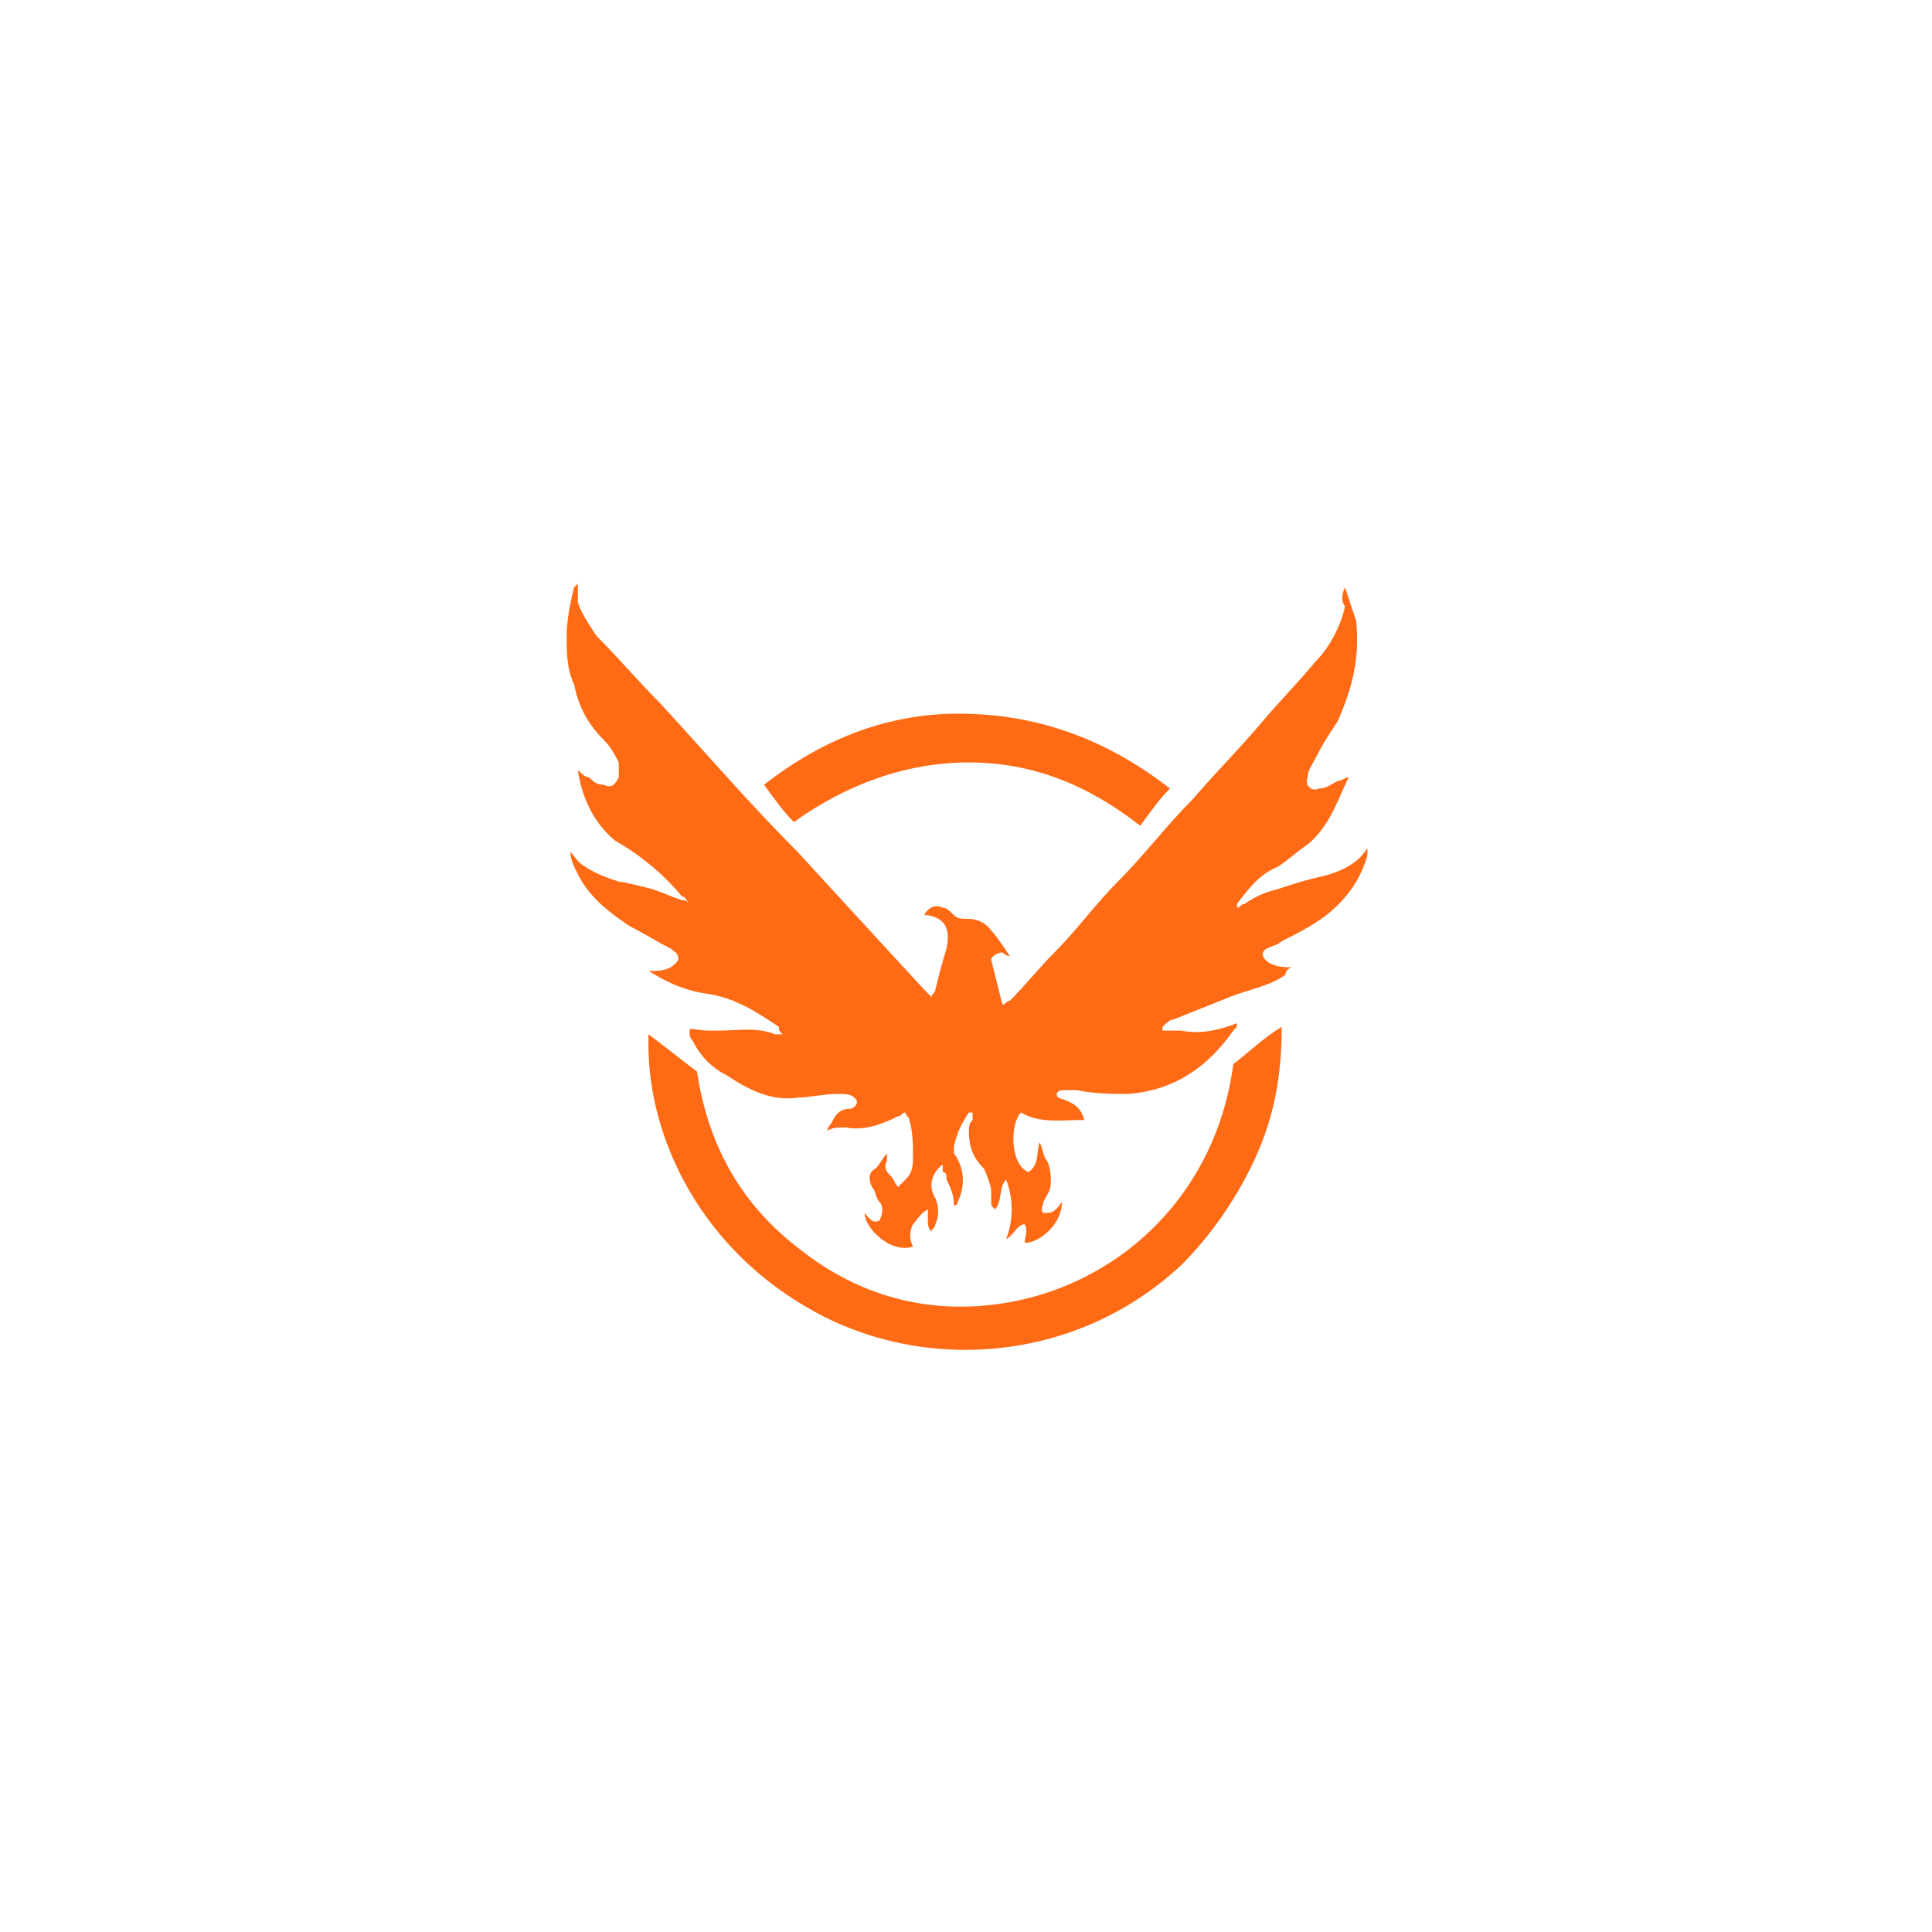 <svg width="248" height="248" viewBox="0 0 248 248" fill="none" xmlns="http://www.w3.org/2000/svg">
<path d="M172.652 75.401C173.13 76.836 173.608 78.27 174.086 79.704C174.564 84.485 173.608 88.309 171.696 92.612C170.74 94.046 169.784 95.48 168.827 97.392C168.349 98.349 167.871 98.827 167.871 99.783C167.393 100.739 168.349 101.695 169.306 101.217C170.262 101.217 170.74 100.739 171.696 100.261C172.174 100.261 172.652 99.783 173.13 99.783C171.696 102.651 170.74 105.998 167.871 108.388C166.437 109.344 165.481 110.3 164.047 111.256C161.657 112.212 160.222 114.125 158.788 116.037V116.515C159.266 116.515 159.266 116.037 159.744 116.037C161.178 115.081 162.135 114.603 164.047 114.125C165.481 113.647 166.915 113.169 168.827 112.691C171.218 112.212 174.086 111.256 175.52 108.866C175.52 109.344 175.52 109.344 175.52 109.822C174.564 113.169 172.652 115.559 170.262 117.471C168.349 118.905 166.437 119.862 164.525 120.818C164.047 121.296 163.569 121.296 162.613 121.774C161.657 122.252 162.135 123.208 163.091 123.686C164.047 124.164 165.003 124.164 165.959 124.164C165.481 124.164 165.003 124.642 165.003 125.12C163.091 126.554 160.222 127.032 157.832 127.989C155.442 128.945 153.051 129.901 150.661 130.857C150.183 130.857 149.705 131.335 149.227 131.813C149.227 131.813 149.227 131.813 149.227 132.291H149.705C149.227 132.291 150.661 132.291 151.617 132.291C154.007 132.769 156.398 132.291 158.788 131.335C158.788 131.813 158.788 131.813 158.31 132.291C154.964 137.072 150.661 139.94 144.924 140.418C142.534 140.418 140.622 140.418 138.231 139.94C137.753 139.94 136.797 139.94 136.319 139.94C135.841 139.94 135.363 140.418 135.841 140.896C137.275 141.374 138.709 141.853 139.187 143.765C136.319 143.765 133.451 144.243 131.06 142.809C129.626 144.243 129.626 149.502 132.016 150.458C133.451 149.502 132.973 148.067 133.451 146.633C133.929 147.589 133.929 148.545 134.407 149.023C134.885 149.98 134.885 150.936 134.885 151.892C134.885 152.848 134.407 153.326 133.929 154.282C133.929 154.76 133.451 155.238 133.929 155.716C134.885 155.716 135.363 155.716 136.319 154.282C136.319 157.151 133.451 159.541 131.538 159.541C131.538 158.585 132.016 158.107 131.538 157.151C130.582 157.151 130.104 158.585 129.148 159.063C130.104 156.673 130.104 153.804 129.148 151.414C128.192 152.37 128.67 154.282 127.714 155.238C127.236 154.76 127.236 154.76 127.236 154.282C127.236 153.804 127.236 153.326 127.236 152.848C127.236 152.37 126.758 150.936 126.28 149.98C124.845 148.545 124.367 147.111 124.367 145.199C124.367 144.721 124.367 144.243 124.845 143.765C124.845 143.287 124.845 143.287 124.845 142.809H124.367C123.411 144.243 122.933 145.199 122.455 147.111C122.455 147.589 122.455 147.589 122.455 148.067C123.889 149.98 123.889 152.37 122.933 154.282C122.933 154.282 122.933 154.76 122.455 154.76C122.455 153.326 121.977 152.37 121.499 151.414C121.499 150.936 121.499 150.458 121.021 150.458C121.021 149.98 121.021 149.98 121.021 149.502C119.587 150.458 119.109 152.37 120.065 153.804C120.543 154.76 120.543 156.194 120.065 157.151C120.065 157.629 119.587 157.629 119.587 158.107C119.109 157.629 119.109 157.151 119.109 156.673C119.109 156.194 119.109 155.716 119.109 155.238C118.153 155.716 117.674 156.673 117.196 157.151C116.718 158.107 116.718 159.063 117.196 160.019C114.328 160.975 110.982 157.629 110.982 155.716C111.46 156.194 111.938 157.151 112.894 156.673C113.372 155.716 113.372 154.76 112.894 154.282C112.416 153.804 112.416 152.848 111.938 152.37C111.46 151.414 111.46 150.458 112.416 149.98C112.894 149.502 113.372 148.545 113.85 148.067C113.85 148.545 113.85 149.023 113.85 149.023C113.372 149.98 113.85 150.458 114.328 150.936C114.806 151.414 114.806 151.892 115.284 152.37C115.762 151.892 115.762 151.892 116.24 151.414C117.196 150.458 117.196 149.502 117.196 148.545C117.196 147.111 117.196 145.199 116.718 143.765C116.718 143.287 116.24 143.287 116.24 142.809C115.762 142.809 115.762 143.287 115.284 143.287C113.372 144.243 110.982 145.199 108.591 144.721C107.635 144.721 106.679 144.721 106.201 145.199C106.201 144.721 106.679 144.243 106.679 144.243C107.157 143.287 107.635 142.331 109.069 142.331C109.547 142.331 110.025 141.853 110.025 141.374C109.547 140.418 108.591 140.418 107.635 140.418C105.723 140.418 103.811 140.896 102.376 140.896C99.03 141.374 96.162 139.94 93.293 138.028C91.381 137.072 89.947 135.638 88.991 133.725C88.513 133.247 88.513 132.769 88.513 132.291C88.513 131.813 89.469 132.291 90.903 132.291C91.381 132.291 91.859 132.291 92.337 132.291C94.727 132.291 97.118 131.813 99.508 132.769C99.508 132.769 99.986 132.769 100.464 132.769C99.986 132.291 99.986 132.291 99.986 131.813C97.118 129.901 94.249 127.989 90.425 127.511C87.556 127.032 85.644 126.076 83.254 124.642C84.688 124.642 86.122 124.642 87.078 123.208C87.078 122.252 86.6 122.252 86.122 121.774C84.21 120.818 82.776 119.861 80.863 118.905C77.995 116.993 75.605 115.081 74.171 112.212C73.692 111.256 73.214 110.3 73.214 109.344C73.692 109.822 74.171 110.778 75.127 111.256C76.561 112.212 77.995 112.691 79.429 113.169C79.907 113.169 81.82 113.647 83.732 114.125C85.166 114.603 86.122 115.081 87.556 115.559C88.034 115.559 88.034 115.559 88.513 116.037C88.034 115.559 88.034 115.081 87.556 115.081C85.166 112.212 82.298 109.822 78.951 107.91C76.083 105.52 74.649 102.173 74.171 98.827C74.649 99.305 75.127 99.783 75.605 99.783C76.083 100.261 76.561 100.739 77.517 100.739C78.473 101.217 78.951 100.739 79.429 99.783C79.429 99.305 79.429 98.349 79.429 97.871C78.951 96.914 78.473 95.958 77.517 95.002C75.127 92.612 74.171 90.221 73.692 87.831C72.736 85.919 72.736 83.528 72.736 81.616C72.736 79.704 73.214 77.314 73.692 75.401L74.171 74.923C74.171 75.879 74.171 76.358 74.171 77.314C74.649 78.748 75.605 80.182 76.561 81.616C79.429 84.485 81.82 87.353 84.688 90.221C90.425 96.436 96.162 103.129 102.376 109.344C107.635 115.081 112.894 120.818 118.631 127.032C119.109 127.511 119.109 127.511 119.587 127.989C119.587 127.511 120.065 127.511 120.065 127.032C120.543 125.12 121.021 123.208 121.499 121.774C121.977 119.383 121.499 117.949 119.109 117.471C119.109 117.471 119.109 117.471 118.631 117.471C119.109 116.515 120.065 116.037 121.021 116.515C121.499 116.515 121.977 116.993 122.455 117.471C122.933 117.949 123.411 117.949 124.367 117.949C125.324 117.949 126.28 118.427 126.758 118.905C127.714 119.861 128.67 121.296 129.626 122.73C129.148 122.73 128.67 122.252 128.67 122.252C128.192 122.252 127.236 122.73 127.236 123.208C127.714 125.12 128.192 127.032 128.67 128.945C129.148 128.945 129.148 128.467 129.626 128.467C131.538 126.554 133.451 124.164 135.363 122.252C138.231 119.383 140.622 116.037 143.49 113.169C146.836 109.822 149.705 105.998 153.051 102.651C155.92 99.305 158.788 96.436 161.657 93.09C164.047 90.221 166.437 87.831 168.827 84.963C170.74 83.05 172.174 80.182 172.652 77.792C172.174 77.314 172.174 76.358 172.652 75.401Z" fill="#FF6A14"/>
<path d="M83.255 132.769C85.168 134.203 87.558 136.115 89.47 137.549C90.904 147.11 95.207 154.76 102.856 160.496C109.549 165.755 117.198 168.145 125.325 167.667C141.579 166.711 155.921 154.76 158.312 136.593C160.224 135.159 162.136 133.247 164.526 131.812C164.526 138.027 163.57 143.286 161.18 148.545C158.79 153.803 155.443 158.584 151.619 162.409C137.755 175.316 117.676 176.272 103.334 167.667C89.47 159.54 82.777 145.198 83.255 132.769Z" fill="#FF6A14"/>
<path d="M150.182 101.218C148.748 102.652 147.792 104.086 146.358 105.998C139.665 100.74 132.494 97.871 124.367 97.871C116.24 97.871 108.591 100.74 101.898 105.52C100.464 104.086 99.507 102.652 98.073 100.74C104.766 95.481 112.415 92.135 121.02 91.656C132.016 91.178 141.577 94.525 150.182 101.218Z" fill="#FF6A14"/>
</svg>
